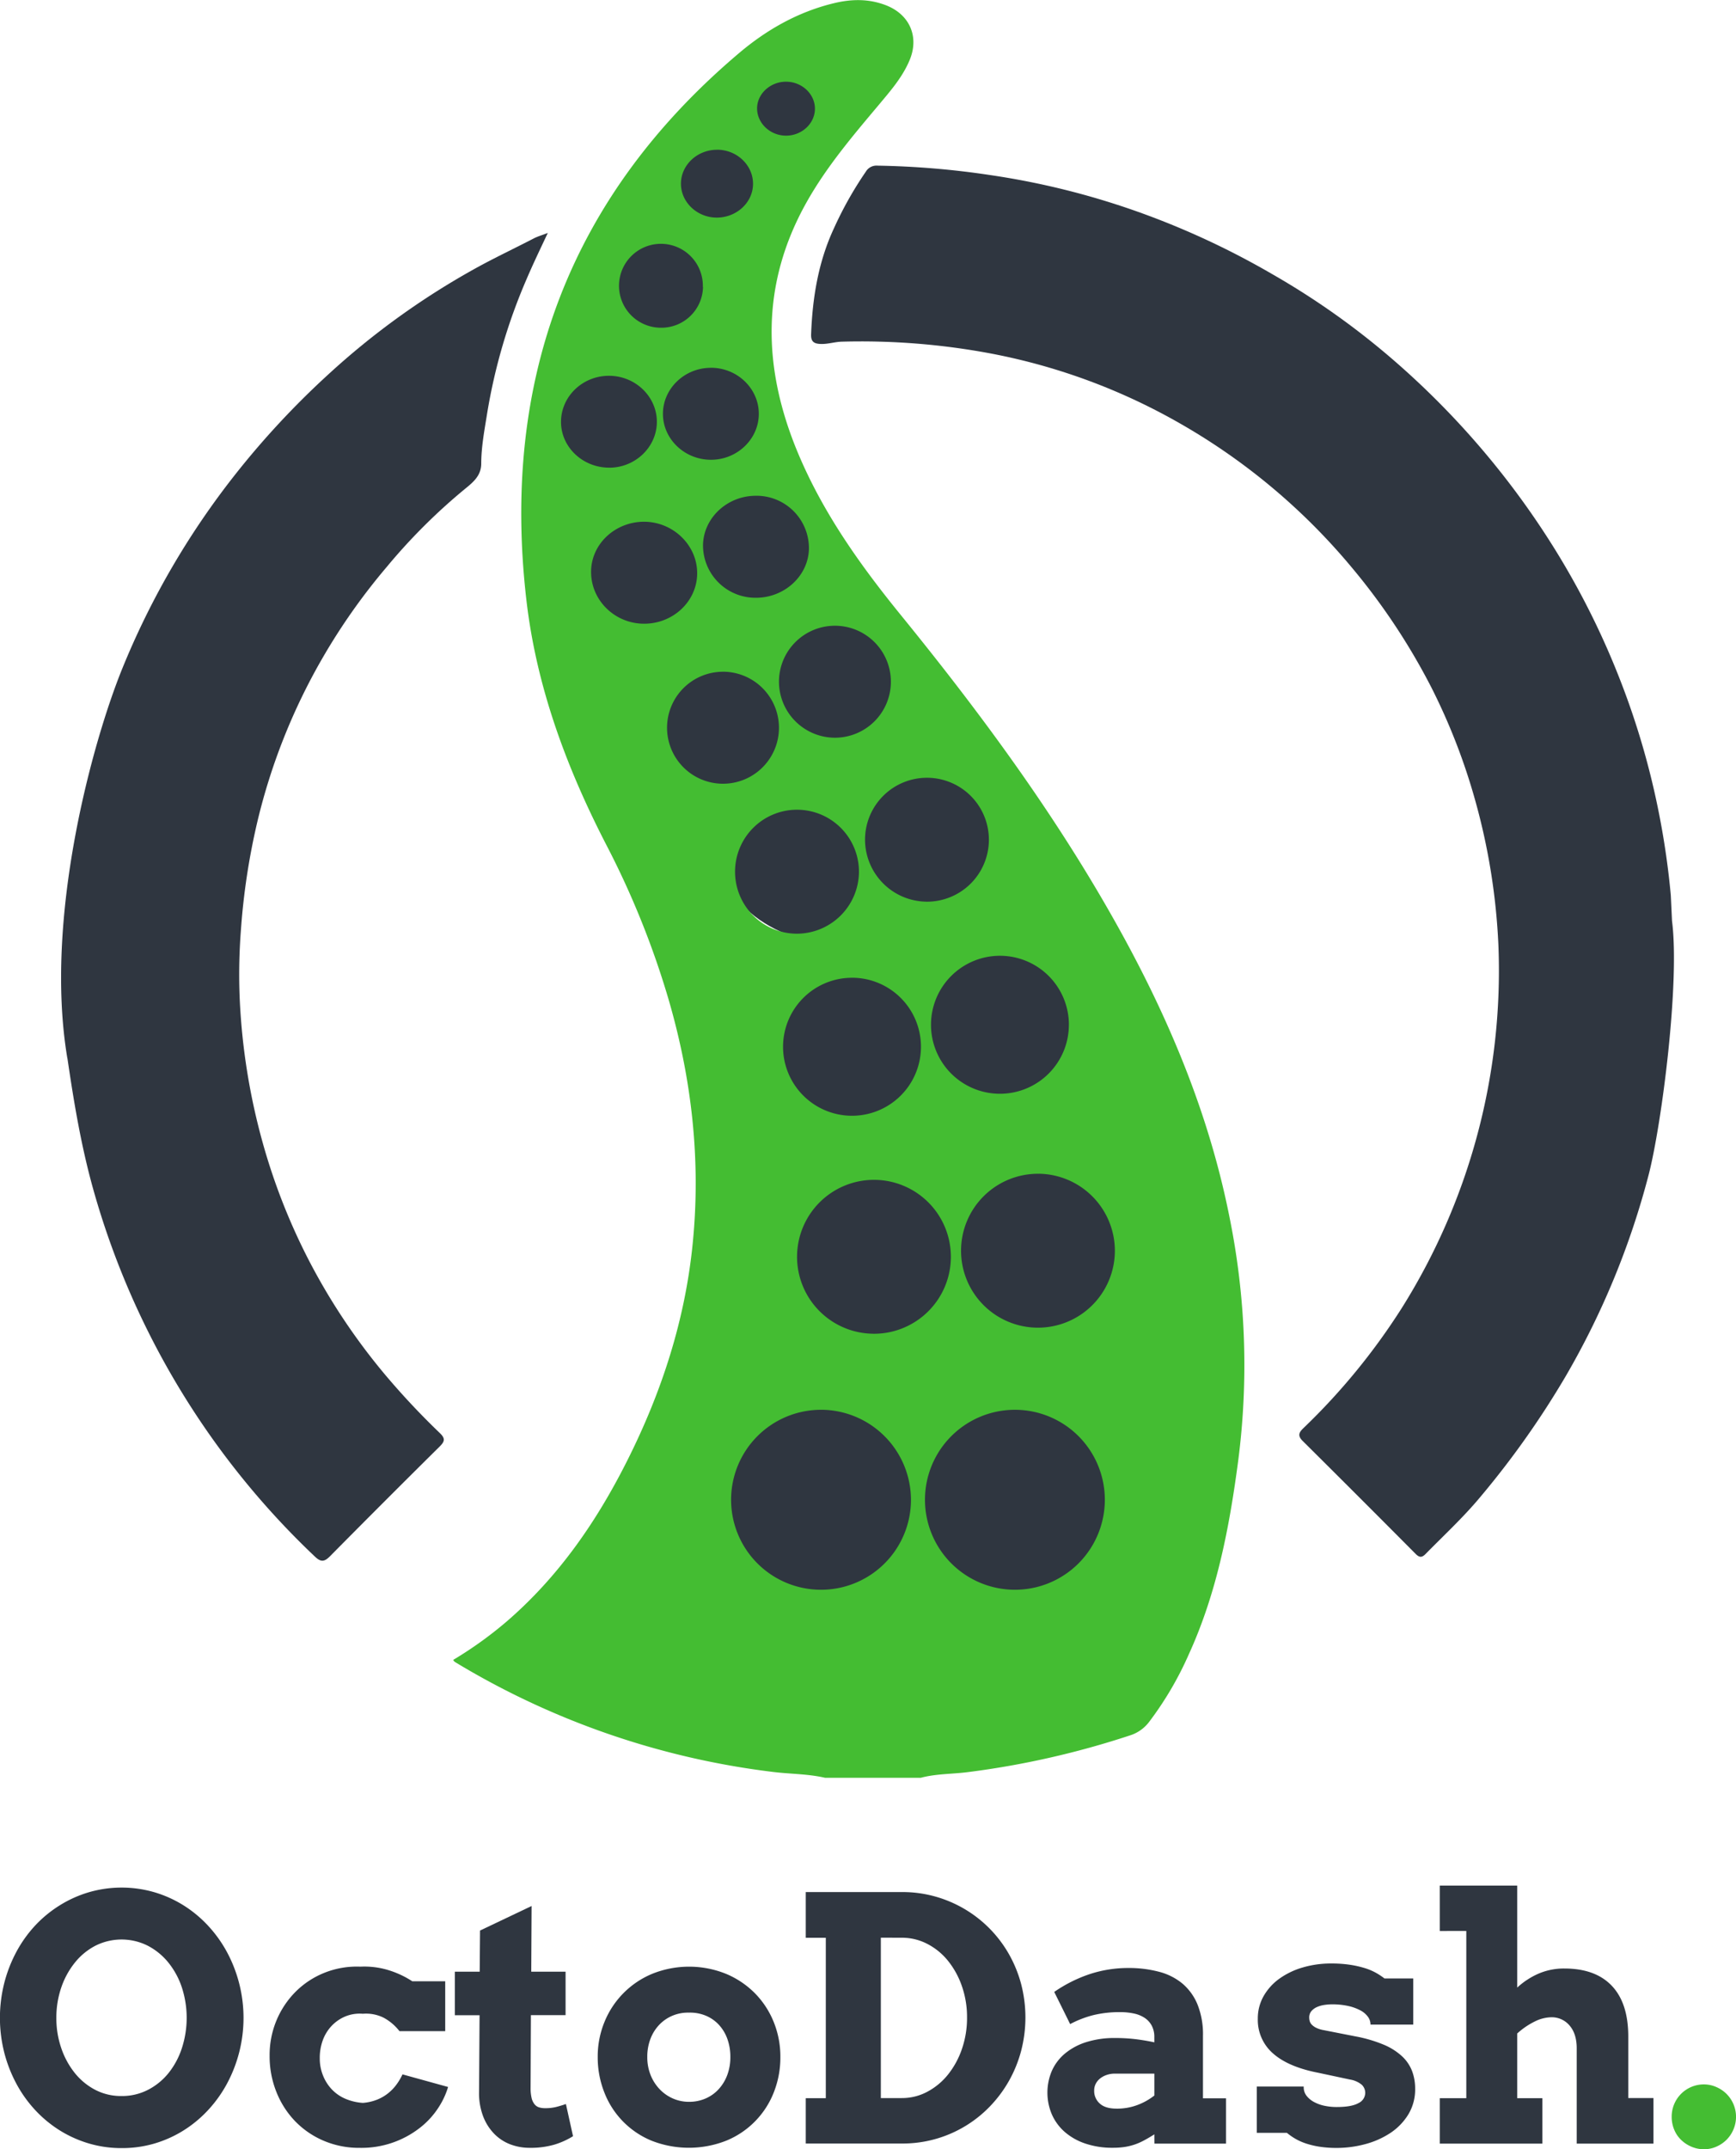 <svg xmlns="http://www.w3.org/2000/svg" viewBox="0 0 654.56 809.86"><title>Logo-15-dark-with-title</title><path fill="#2f3640" d="M634.56,347c3,23-3.82,76.48-8.84,95.84a301.46,301.46,0,0,1-31.26,75.8,332,332,0,0,1-32,45.26c-6.41,7.74-13.8,14.55-20.83,21.71-1.4,1.43-2.33,1.33-3.69,0Q516.67,564.21,495.3,543c-2.34-2.31-1-3.6.67-5.2a243.43,243.43,0,0,0,36.73-44.93A238.91,238.91,0,0,0,569.1,356.1a241.7,241.7,0,0,0-8.76-54.54,232.51,232.51,0,0,0-16.41-42.3,243.63,243.63,0,0,0-30.22-45.54,237.26,237.26,0,0,0-64-53.77,229.8,229.8,0,0,0-71.79-26.7,264.82,264.82,0,0,0-56.3-4.5c-2.76.06-5.39,1-8.19.86-2.63-.1-3.57-1.1-3.47-3.65.52-13.85,2.73-27.34,8.64-40a138.16,138.16,0,0,1,12-21.28,4.62,4.62,0,0,1,4.31-2.26A319.27,319.27,0,0,1,377.67,66,292.64,292.64,0,0,1,433.2,79.82a303.22,303.22,0,0,1,51,23.7,289.28,289.28,0,0,1,45.21,32.06,311.82,311.82,0,0,1,61.76,72.65,299.59,299.59,0,0,1,24,48.44,294.81,294.81,0,0,1,14.65,50.73,299.91,299.91,0,0,1,4.29,30" transform="translate(-4.13)"/><path fill="#2f3640" d="M29.56,399c-9-53,9.49-119.52,20.65-147A301.14,301.14,0,0,1,93,178.58a317.5,317.5,0,0,1,34.51-37.11A288.52,288.52,0,0,1,183.64,101c7.15-3.94,14.52-7.41,21.76-11.16,1.39-.72,2.93-1.16,5.28-2.06-3,6.38-5.63,11.83-8,17.4a214.85,214.85,0,0,0-14.87,50.59c-1,6.28-2.21,12.54-2.23,18.92,0,4.57-3.08,7.07-6.16,9.57a219.87,219.87,0,0,0-29.46,29.37,233.45,233.45,0,0,0-24.57,34.93,229,229,0,0,0-24.17,60.88,256.44,256.44,0,0,0-6.25,41,217.18,217.18,0,0,0-.44,26.29,242.77,242.77,0,0,0,8.63,53.81,233,233,0,0,0,16.71,43,235.79,235.79,0,0,0,29.82,44.92A285.32,285.32,0,0,0,170,540.06c2.13,2.05,1.8,3.17-.12,5.07q-20.76,20.54-41.3,41.3c-2.15,2.17-3.48,2.31-5.78.09A303.25,303.25,0,0,1,39.14,447.64c-4.49-16.16-7.21-32.6-9.63-49.14" transform="translate(-4.13)"/><path fill="#2f3640" d="M315.48,49.2c-.07,7.62-6.88,3.86-15.06,3.8s-14.9,3.56-14.83-4.05,6.93-23.86,15.08-23.8S315.55,41.57,315.48,49.2Z" transform="translate(-4.13)"/><path fill="#2f3640" d="M347.68,611c-51.34,0-84.12-20-84.11-51.4,0-26.24,37.92-44.61,92.05-44.6,45.78,0,78,21.73,77.95,52.56C433.53,591.46,394.91,611,347.68,611Z" transform="translate(-4.13)"/><path fill="#2f3640" d="M365.49,431c47.08,0,78.09,16,78.08,40.22,0,22.82-32.91,37.8-83,37.78-44.81,0-75-16.52-75-41C285.59,446.56,319.2,431,365.49,431Z" transform="translate(-4.13)"/><path fill="#2f3640" d="M285.56,386.69c0-23.36,26.74-40.55,64.89-40.69,32.07-.12,67,18.07,63.92,42.6-2.92,23.46-26.52,38.42-67.6,38.4C310.33,427,285.56,410.68,285.56,386.69Z" transform="translate(-4.13)"/><path fill="#2f3640" d="M386.13,319.69c4.41,18.73-25.65,39.64-55.53,38.25-33.61-1.57-55.09-15.56-55-39.55.05-22.62,22.29-37.41,56.22-37.38C364.6,281,386.15,296.37,386.13,319.69Z" transform="translate(-4.13)"/><path fill="#2f3640" d="M295.91,302c-31.05,0-50.39-14.36-50.35-37.31,0-22,20.26-35.71,52.65-35.69,31.05,0,50.39,14.36,50.35,37.31C348.52,288.32,328.31,302,295.91,302Z" transform="translate(-4.13)"/><path fill="#2f3640" d="M266.66,244c-29.24,0-48.13-13-48.1-32.91,0-20.17,18.21-32.15,48.67-32.09,28.69.06,47.41,13.3,47.33,33.46C314.48,231.88,296,244,266.66,244Z" transform="translate(-4.13)"/><path fill="#2f3640" d="M294.56,159.2c0,14.56-16.93,23.89-43.08,23.79-24.53-.09-41-9.81-40.92-24.2,0-14.56,16.93-23.89,43.08-23.79C278.17,135.09,294.6,144.81,294.56,159.2Z" transform="translate(-4.13)"/><path fill="#2f3640" d="M255.15,128c-12.88-.05-19.63-7.54-19.59-21.74,0-14.59,6.7-21.38,20.82-21.26,12.61.11,19.3,7.85,19.18,22.19C275.44,120.87,268.39,128.06,255.15,128Z" transform="translate(-4.13)"/><path fill="#2f3640" d="M275.46,85.25c-12.15-.11-17-12.44-16.74-20.62.25-7.29,7.27-11.46,18.91-11.25,10.73.2,17,4.61,16.93,12C294.54,73.38,287.24,85.36,275.46,85.25Z" transform="translate(-4.13)"/><path fill="#44bd32" d="M315.2,669.93c-6.46-1.49-13.1-1.39-19.64-2.2A301.83,301.83,0,0,1,175.6,626.26c-.18-.11-.29-.34-.62-.73a147.59,147.59,0,0,0,20.14-14.45c19.53-16.82,33.84-37.52,45.36-60.37,13.11-26,22-53.27,24.85-82.31,3.11-31.37-.41-62.12-9.27-92.31a325.54,325.54,0,0,0-23.35-57.78c-15-29.08-26.31-59.49-30.09-92.1C193,143.47,218.79,74.13,282.8,20c10.49-8.88,22.43-15.63,36-18.85,6.49-1.54,12.88-1.64,19.24.78,9,3.42,12.78,11.81,9.07,20.71-2.7,6.48-7.29,11.68-11.73,17-9.78,11.63-19.6,23.2-27.1,36.53-17.41,30.95-16.66,62.49-3.3,94.48,9.44,22.58,23.45,42.25,38.79,61.1,30.78,37.82,59.61,77,83.19,119.84,18.6,33.79,33.21,69.09,40.76,107.1A280.25,280.25,0,0,1,471,550.41c-3.3,25-8,49.7-18.58,72.89a126.61,126.61,0,0,1-15,25.56,14.45,14.45,0,0,1-7.19,5.09A325.33,325.33,0,0,1,369,667.81c-5.89.75-11.88.58-17.67,2.12Zm71.61-70.85a33.91,33.91,0,1,0-33.92-34A33.94,33.94,0,0,0,386.81,599.08Zm-73.09-67.82a33.91,33.91,0,1,0,33.89,34A34,34,0,0,0,313.72,531.25Zm19.74-28.65a29,29,0,1,0-28.8-29.14A29,29,0,0,0,333.45,502.6Zm62.38-60.29a29,29,0,1,0,28.65,29.28A29.06,29.06,0,0,0,395.83,442.31Zm-70.37-73.86a26,26,0,1,0,25.91,26.28A26,26,0,0,0,325.46,368.45Zm81.69,17.71a26,26,0,1,0-25.8,26A26,26,0,0,0,407.15,386.16Zm-53.72-46.38a23.35,23.35,0,1,0-23.15-23.36A23.42,23.42,0,0,0,353.43,339.78ZM328,328.66a23.36,23.36,0,1,0-23.71,23.19A23.46,23.46,0,0,0,328,328.66ZM318.84,278a21.1,21.1,0,1,0-21-21.14A21.15,21.15,0,0,0,318.84,278Zm-42-24.86a21.1,21.1,0,1,0,21,21.12A21.13,21.13,0,0,0,276.87,253.13Zm12.65-66.31c-10.89-.2-20,8.11-20.29,18.43a19.77,19.77,0,0,0,19.64,20c10.93.16,20.06-8.14,20.3-18.43A19.77,19.77,0,0,0,289.52,186.82ZM247,196.61c-10.92,0-19.9,8.34-20,18.71-.13,10.78,8.84,19.67,19.91,19.72S267,226.53,267,216,258,196.66,247,196.61Zm25-58c-9.93.07-18,8-17.91,17.49s8.3,17.23,18.25,17.16,18-8,17.9-17.49S282,138.52,272.06,138.59Zm-38.2,37.64c9.94,0,18.05-7.86,18-17.38s-8.2-17.3-18.14-17.26-18,7.84-18,17.38S223.91,176.26,233.86,176.23Zm35.34-68.15a15.81,15.81,0,1,0-15.75,15.4A15.68,15.68,0,0,0,269.2,108.08Zm5.42-51.66c-7.45-.06-13.62,5.67-13.68,12.69S266.95,82,274.38,82,288,76.38,288.06,69.35,282.07,56.48,274.62,56.42ZM311.4,41.05c.05-5.57-4.84-10.21-10.81-10.26s-11,4.54-11,10.07,4.86,10.21,10.82,10.26S311.35,46.61,311.4,41.05Z" transform="translate(-4.13)"/><path fill="#2f3640" d="M49.94,809.48a42.92,42.92,0,0,1-12.31-1.75,44.51,44.51,0,0,1-11-4.94,45.65,45.65,0,0,1-9.25-7.66,47.51,47.51,0,0,1-7.09-9.94,52.61,52.61,0,0,1-4.56-11.72,53.44,53.44,0,0,1,0-26.16,52.49,52.49,0,0,1,4.56-11.75,47.56,47.56,0,0,1,7.09-9.94A45.68,45.68,0,0,1,26.66,718a44.55,44.55,0,0,1,11-4.94,44.3,44.3,0,0,1,24.66,0,44.44,44.44,0,0,1,11,4.94,45.73,45.73,0,0,1,9.25,7.66,48.54,48.54,0,0,1,7.13,9.94,52.39,52.39,0,0,1,0,49.63,48.48,48.48,0,0,1-7.12,9.94,45.7,45.7,0,0,1-9.25,7.66,44.4,44.4,0,0,1-11,4.94A43.25,43.25,0,0,1,49.94,809.48Zm0-19.62a21.37,21.37,0,0,0,10-2.34,24.17,24.17,0,0,0,7.78-6.37,29.8,29.8,0,0,0,5-9.37,37,37,0,0,0,0-22.78,29.86,29.86,0,0,0-5.09-9.41,24.61,24.61,0,0,0-7.78-6.37,22,22,0,0,0-19.75,0,24.26,24.26,0,0,0-7.75,6.38A30.69,30.69,0,0,0,27.22,749a35,35,0,0,0-1.84,11.44,34.53,34.53,0,0,0,1.84,11.34,30.76,30.76,0,0,0,5.09,9.38,24.26,24.26,0,0,0,7.75,6.38A21.05,21.05,0,0,0,49.94,789.86Z" transform="translate(-4.13)"/><path fill="#2f3640" d="M154.75,765.42a18.78,18.78,0,0,0-6-5.09,14.91,14.91,0,0,0-7.81-1.47,14.26,14.26,0,0,0-6.59,1,15.16,15.16,0,0,0-5.12,3.5,15.8,15.8,0,0,0-3.34,5.34,19.32,19.32,0,0,0-1.19,7,17,17,0,0,0,1.25,6.5,16.33,16.33,0,0,0,3.41,5.28,15.37,15.37,0,0,0,5.13,3.47,20.23,20.23,0,0,0,6.47,1.5,18.39,18.39,0,0,0,5.34-1.22,16.38,16.38,0,0,0,4.28-2.5,17.29,17.29,0,0,0,3.22-3.44,21.45,21.45,0,0,0,2.09-3.59l17.19,4.75a29.76,29.76,0,0,1-3.66,7.81,30.81,30.81,0,0,1-6.75,7.41,35.81,35.81,0,0,1-22.91,7.72,33.94,33.94,0,0,1-13.69-2.72,32.91,32.91,0,0,1-10.75-7.41,33.94,33.94,0,0,1-7-11,36.1,36.1,0,0,1-2.53-13.56,34,34,0,0,1,2.59-13.34,33.59,33.59,0,0,1,7.16-10.75,32.27,32.27,0,0,1,10.84-7.16A32.82,32.82,0,0,1,140,741.11a31,31,0,0,1,10.19,1.19,35.39,35.39,0,0,1,9.38,4.31H172v18.81Z" transform="translate(-4.13)"/><path fill="#2f3640" d="M204.44,743h12.94v16.38H204.31l-.12,27.38a16,16,0,0,0,.38,3.84,6,6,0,0,0,1.09,2.34,3.57,3.57,0,0,0,1.72,1.19,7.74,7.74,0,0,0,2.31.31,16.81,16.81,0,0,0,4.19-.47q1.81-.47,3.63-1.09L220.19,805a29.28,29.28,0,0,1-7.09,3.19,32.13,32.13,0,0,1-9.28,1.19,20.4,20.4,0,0,1-7.28-1.31,16.86,16.86,0,0,1-6.09-4,19.31,19.31,0,0,1-4.19-6.66,24.67,24.67,0,0,1-1.5-9.31l.19-28.69h-9.31V743H185l.13-15.5,19.44-9.25Z" transform="translate(-4.13)"/><path fill="#2f3640" d="M229.5,775.17a34.27,34.27,0,0,1,2.56-13.25,33.1,33.1,0,0,1,18-18.12,37.24,37.24,0,0,1,27.78,0,33.48,33.48,0,0,1,10.91,7.31,33.06,33.06,0,0,1,7.09,10.81,34.65,34.65,0,0,1,2.53,13.25,35.67,35.67,0,0,1-2.47,13.28A32.39,32.39,0,0,1,278,806.67a38.46,38.46,0,0,1-28.25,0A32.18,32.18,0,0,1,232,788.52,35.82,35.82,0,0,1,229.5,775.17Zm18.69,0a17.92,17.92,0,0,0,1.25,6.78,16.63,16.63,0,0,0,3.41,5.34,15.49,15.49,0,0,0,5,3.5,15,15,0,0,0,6.09,1.25,15.47,15.47,0,0,0,6.16-1.22,14.45,14.45,0,0,0,4.94-3.47,16.35,16.35,0,0,0,3.28-5.34,19,19,0,0,0,1.19-6.84,19.6,19.6,0,0,0-1.19-7,15.59,15.59,0,0,0-3.28-5.31,14.13,14.13,0,0,0-4.94-3.34,15.42,15.42,0,0,0-6.16-1.09,15.25,15.25,0,0,0-6.09,1.09,14.76,14.76,0,0,0-5,3.34,15.85,15.85,0,0,0-3.41,5.31A18.69,18.69,0,0,0,248.19,775.17Z" transform="translate(-4.13)"/><path fill="#2f3640" d="M307.94,713h36.38a45.62,45.62,0,0,1,12.47,1.69,46.28,46.28,0,0,1,27.72,21.63,47.49,47.49,0,0,1,4.63,11.31,49.86,49.86,0,0,1,0,25.25,48.06,48.06,0,0,1-4.62,11.34,47.24,47.24,0,0,1-7.22,9.63,45.62,45.62,0,0,1-33,13.91H307.94V790.67h7.56V730.23h-7.56Zm28.31,17.19v60.44h7.94a20.19,20.19,0,0,0,9.56-2.37,25,25,0,0,0,7.81-6.47,31.93,31.93,0,0,0,5.25-9.62,35.78,35.78,0,0,0,1.94-11.91,35.32,35.32,0,0,0-1.94-11.81,31.61,31.61,0,0,0-5.25-9.56,24.41,24.41,0,0,0-7.81-6.37,20.64,20.64,0,0,0-9.56-2.31Z" transform="translate(-4.13)"/><path fill="#2f3640" d="M439.38,804.3q-2.19,1.38-4,2.34a22.7,22.7,0,0,1-3.62,1.56,22.38,22.38,0,0,1-3.75.88,29.7,29.7,0,0,1-4.25.28,31.64,31.64,0,0,1-10.41-1.59,22.92,22.92,0,0,1-7.75-4.37,18.94,18.94,0,0,1-4.84-6.56,20.91,20.91,0,0,1,0-16.53,18.14,18.14,0,0,1,5-6.53,23.63,23.63,0,0,1,8-4.25A34.9,34.9,0,0,1,424.5,768a64,64,0,0,1,8.09.47q3.66.47,6.78,1.16v-2a8.94,8.94,0,0,0-.94-4.22,8.08,8.08,0,0,0-2.62-2.94,11.6,11.6,0,0,0-4.06-1.69,23.81,23.81,0,0,0-5.19-.53,41.52,41.52,0,0,0-10.34,1.16,39.34,39.34,0,0,0-8.59,3.34l-6-12.12A53.07,53.07,0,0,1,415,743.92a46.64,46.64,0,0,1,14.78-2.31A44.42,44.42,0,0,1,441,743a22.77,22.77,0,0,1,8.84,4.38,20.49,20.49,0,0,1,5.78,7.91,30.07,30.07,0,0,1,2.09,11.88v23.56h8.69V807.8h-27Zm-14.25-9.69a21.69,21.69,0,0,0,8.06-1.44,23.78,23.78,0,0,0,6.19-3.5v-8.25h-15a9.24,9.24,0,0,0-2.81.44,8.36,8.36,0,0,0-2.47,1.25,6.21,6.21,0,0,0-1.75,2,5.6,5.6,0,0,0-.66,2.75,6.29,6.29,0,0,0,2.09,4.81Q420.87,794.61,425.13,794.61Z" transform="translate(-4.13)"/><path fill="#2f3640" d="M519.91,760a8.27,8.27,0,0,0-2.84-2.41,17.86,17.86,0,0,0-4.59-1.66,27.62,27.62,0,0,0-6.16-.62,19.59,19.59,0,0,0-2.81.22,10.76,10.76,0,0,0-2.78.78,5.93,5.93,0,0,0-2.12,1.53,3.62,3.62,0,0,0-.84,2.47,4.69,4.69,0,0,0,.22,1.44,3.26,3.26,0,0,0,.84,1.31,6.28,6.28,0,0,0,1.72,1.16,11,11,0,0,0,2.84.84l11.75,2.31a52.44,52.44,0,0,1,10.69,3.13,23.63,23.63,0,0,1,6.94,4.38,15,15,0,0,1,3.78,5.56,18.61,18.61,0,0,1,1.16,6.63,18.14,18.14,0,0,1-2.59,9.75,22.4,22.4,0,0,1-6.81,7,32.14,32.14,0,0,1-9.5,4.19,41.25,41.25,0,0,1-10.66,1.41,42,42,0,0,1-6.34-.44,32.07,32.07,0,0,1-5.12-1.19,21.47,21.47,0,0,1-4.06-1.78,23.46,23.46,0,0,1-3.28-2.28H478V786.3h17.69v.38a5.23,5.23,0,0,0,1.13,3.16,8.92,8.92,0,0,0,2.78,2.28,14.41,14.41,0,0,0,3.91,1.41,22,22,0,0,0,4.63.47q5.63,0,8.19-1.47a4.32,4.32,0,0,0,2.56-3.78,4.27,4.27,0,0,0-1.25-3.09,9.18,9.18,0,0,0-4.44-2l-12-2.56q-11.31-2.19-17.06-7.28a16.69,16.69,0,0,1-5.75-13.09,16.94,16.94,0,0,1,2.19-8.53,20.7,20.7,0,0,1,5.94-6.56,28.87,28.87,0,0,1,8.78-4.22,37.56,37.56,0,0,1,10.78-1.5,46.67,46.67,0,0,1,7,.47,38.7,38.7,0,0,1,5.5,1.22,22.06,22.06,0,0,1,4.28,1.78,25.66,25.66,0,0,1,3.28,2.16H537v17.38H520.88A4.92,4.92,0,0,0,519.91,760Z" transform="translate(-4.13)"/><path fill="#2f3640" d="M547,710.55h29.19V749a29,29,0,0,1,8.09-5.28,24.23,24.23,0,0,1,9.72-1.91q11.69,0,17.88,6.53t6.19,19.09v23.19h9.5V807.8H598.63V771.86q0-5.44-2.69-8.56a8.73,8.73,0,0,0-6.94-3.12,14.48,14.48,0,0,0-6.12,1.56,28.5,28.5,0,0,0-6.69,4.56v24.38h9.5V807.8H547V790.67h10v-63H547Z" transform="translate(-4.13)"/><path fill="#44bd32" d="M634.44,797.67a12.12,12.12,0,0,1,12.19-12.19,11.52,11.52,0,0,1,4.66,1,12.52,12.52,0,0,1,3.88,2.63,12.19,12.19,0,0,1,2.56,13.34,12.3,12.3,0,0,1-2.59,3.88,12.49,12.49,0,0,1-3.81,2.59,11.46,11.46,0,0,1-4.69,1,12,12,0,0,1-4.84-1,12.76,12.76,0,0,1-3.87-2.59,11.29,11.29,0,0,1-2.56-3.84A12.51,12.51,0,0,1,634.44,797.67Z" transform="translate(-4.13)"/></svg>